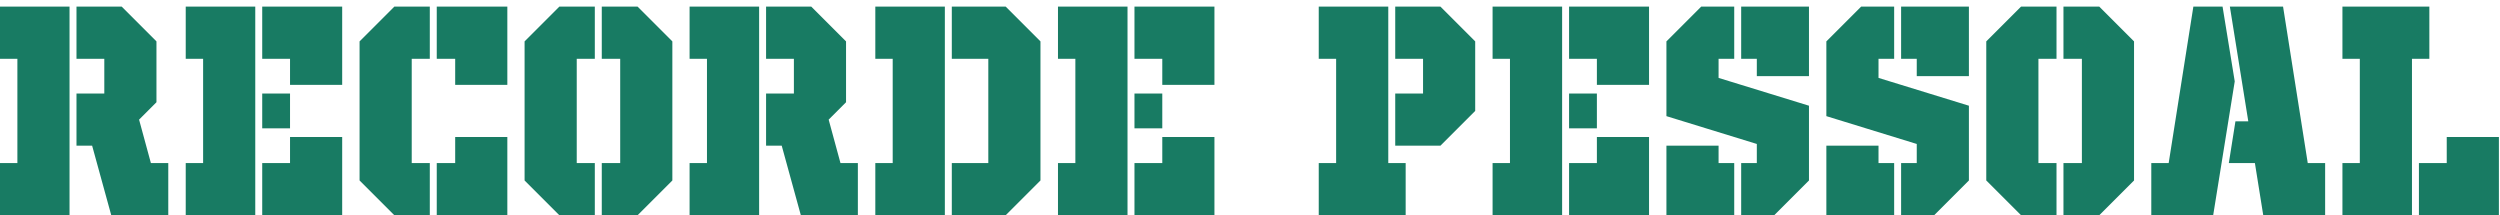 <svg width="151" height="13" viewBox="0 0 151 13" fill="none" xmlns="http://www.w3.org/2000/svg">
<path d="M4.62 5.65H6.3V3.55H4.62V0.4H7.35L9.45 2.5V6.175L8.4 7.225L9.114 9.85H10.164V13H6.72L5.565 8.8H4.62V5.65ZM4.2 13H0V9.85H1.05V3.55H0V0.4H4.2V13ZM15.838 5.65H17.518V7.75H15.838V5.65ZM15.418 13H11.218V9.85H12.268V3.55H11.218V0.4H15.418V13ZM15.838 9.85H17.518V8.275H20.668V13H15.838V9.85ZM15.838 0.4H20.668V5.125H17.518V3.55H15.838V0.4ZM26.38 3.55H27.493V5.125H30.643V0.4H26.38V3.55ZM26.38 9.85H27.493V8.275H30.643V13H26.38V9.85ZM25.96 13H23.818L21.718 10.9V2.5L23.818 0.4H25.96V3.55H24.868V9.85H25.96V13ZM38.51 0.4L40.61 2.5V10.9L38.51 13H36.347V9.85H37.46V3.55H36.347V0.4H38.51ZM33.785 13L31.685 10.9V2.5L33.785 0.4H35.927V3.55H34.835V9.85H35.927V13H33.785ZM46.271 5.65H47.951V3.55H46.271V0.4H49.001L51.101 2.5V6.175L50.051 7.225L50.765 9.85H51.815V13H48.371L47.216 8.8H46.271V5.65ZM45.851 13H41.651V9.85H42.701V3.55H41.651V0.4H45.851V13ZM57.489 9.85H59.694V3.55H57.489V0.4H60.744L62.844 2.5V10.9L60.744 13H57.489V9.85ZM57.069 13H52.869V9.85H53.919V3.55H52.869V0.4H57.069V13ZM68.522 5.65H70.202V7.75H68.522V5.65ZM68.102 13H63.902V9.85H64.952V3.55H63.902V0.4H68.102V13ZM68.522 9.85H70.202V8.275H73.352V13H68.522V9.85ZM68.522 0.4H73.352V5.125H70.202V3.55H68.522V0.4ZM83.852 9.85H84.902V13H79.652V9.85H80.702V3.55H79.652V0.4H83.852V9.85ZM84.272 5.65H85.952V3.55H84.272V0.4H87.002L89.102 2.5V6.7L87.002 8.8H84.272V5.65ZM94.772 5.65H96.452V7.75H94.772V5.65ZM94.352 13H90.152V9.85H91.202V3.55H90.152V0.4H94.352V13ZM94.772 9.85H96.452V8.275H99.602V13H94.772V9.85ZM94.772 0.4H99.602V5.125H96.452V3.55H94.772V0.4ZM105.167 0.4H109.262V4.6H106.112V3.55H105.167V0.4ZM104.747 13H100.652V8.8H103.802V9.85H104.747V13ZM105.167 9.85H106.112V8.695L100.652 7.015V2.5L102.752 0.4H104.747V3.55H103.802V4.705L109.262 6.385V10.9L107.162 13H105.167V9.85ZM114.827 0.4H118.922V4.6H115.772V3.55H114.827V0.4ZM114.407 13H110.312V8.8H113.462V9.85H114.407V13ZM114.827 9.85H115.772V8.695L110.312 7.015V2.5L112.412 0.4H114.407V3.55H113.462V4.705L118.922 6.385V10.9L116.822 13H114.827V9.85ZM126.796 0.4L128.896 2.5V10.9L126.796 13H124.633V9.85H125.746V3.55H124.633V0.4H126.796ZM122.071 13L119.971 10.9V2.5L122.071 0.4H124.213V3.55H123.121V9.85H124.213V13H122.071ZM133.676 13H129.938V9.85H130.988L132.479 0.4H134.243L134.978 4.915L133.676 13ZM135.02 7.33H135.797L134.684 0.4H137.897L139.388 9.85H140.438V13H136.7L136.196 9.85H134.621L135.02 7.33ZM146.103 13V9.85H147.783V8.275H150.933V13H146.103ZM145.683 13H141.483V9.85H142.533V3.55H141.483V0.4H146.733V3.55H145.683V13Z" fill="#187B63"/>
</svg>
